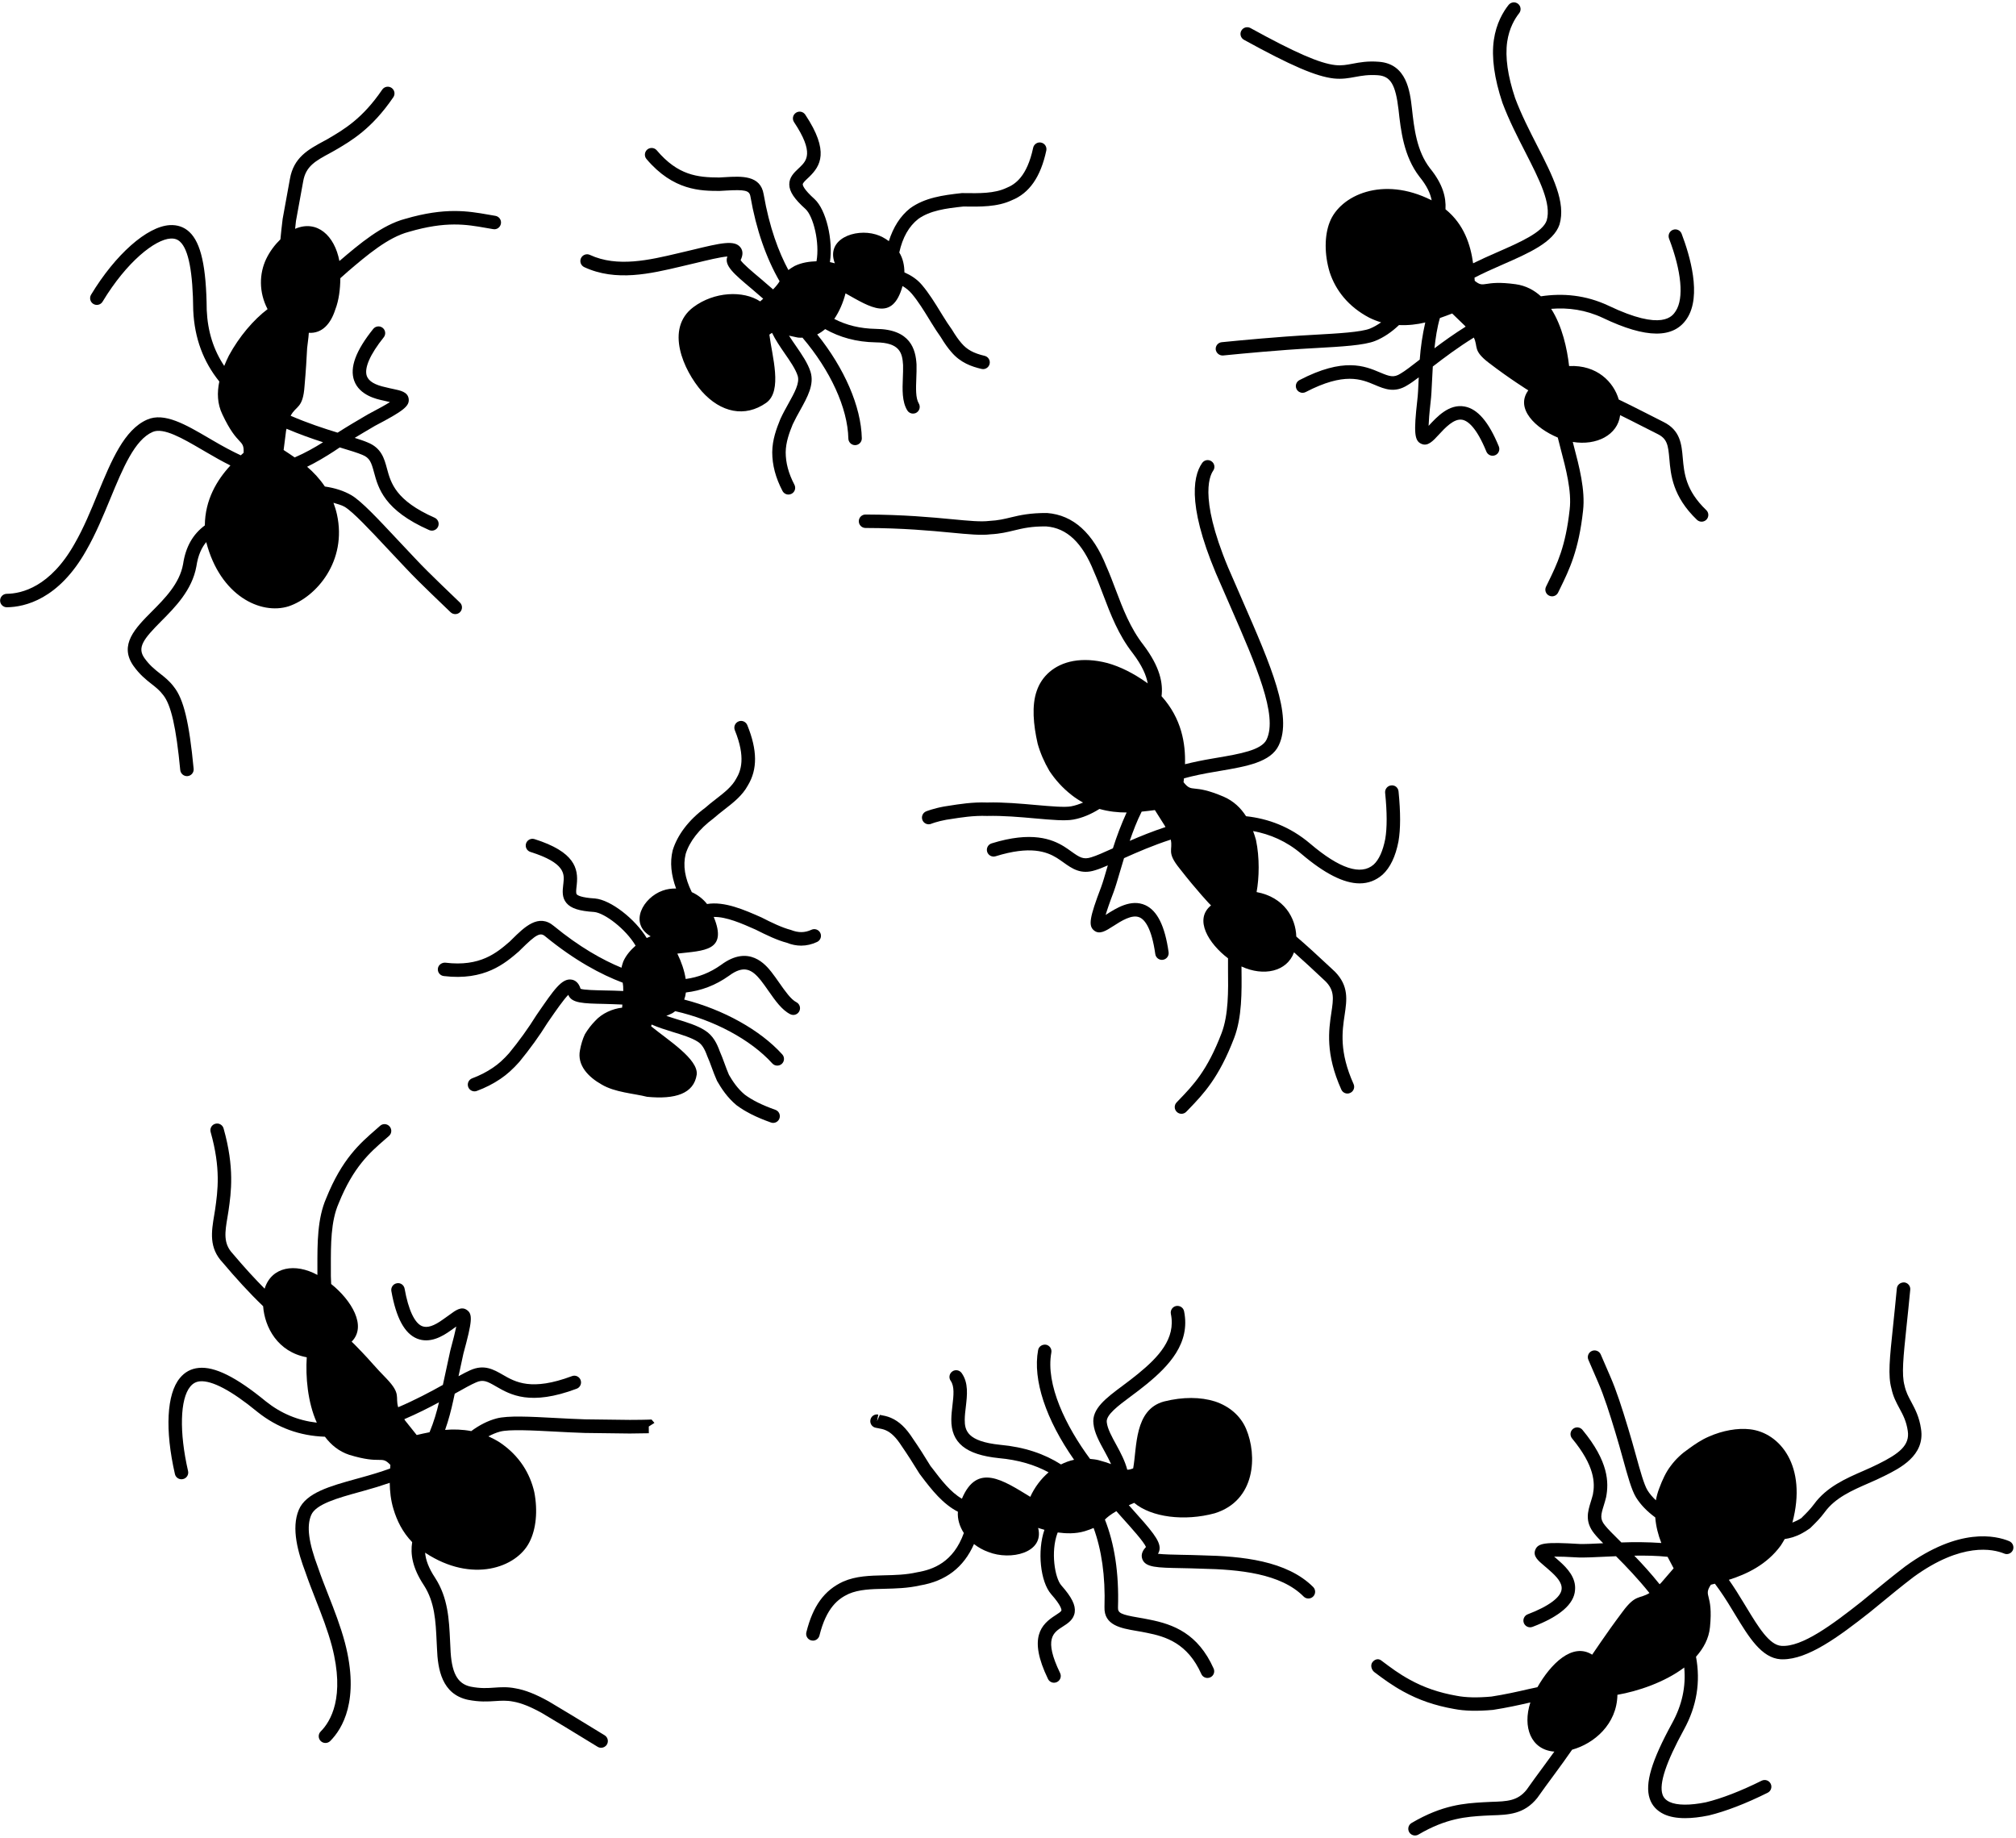 <?xml version="1.0" encoding="UTF-8"?>
<!-- Generated by Pixelmator Pro 3.2.3 -->
<svg width="621" height="566" viewBox="0 0 621 566" xmlns="http://www.w3.org/2000/svg" xmlns:xlink="http://www.w3.org/1999/xlink">
    <g id="Group">
        <path id="Path" fill="#000000" stroke="none" d="M 57.587 239.053 C 57.654 239.053 57.717 239.053 57.785 239.043 C 58.92 238.934 59.759 237.923 59.649 236.788 C 58.279 222.392 56.555 215.298 53.561 211.548 C 52.201 209.73 50.706 208.563 49.269 207.433 C 47.633 206.147 46.092 204.928 44.488 202.688 C 42.18 199.402 44.191 196.829 49.68 191.308 C 53.91 187.058 59.17 181.767 60.493 174.448 C 61.014 170.932 62.154 168.61 63.54 166.948 C 63.55 166.979 63.54 167.016 63.55 167.047 C 67.842 183.52 80.316 189.454 88.91 186.744 C 97.561 183.823 106.937 172.755 103.796 158.452 C 103.514 157.176 103.139 155.989 102.717 154.859 C 103.894 155.234 105.15 155.515 106.17 156.103 C 108.749 157.645 114.092 163.364 119.254 168.879 C 121.056 170.807 122.879 172.754 124.613 174.572 C 127.441 177.609 130.493 180.572 132.941 182.937 L 138.801 188.572 C 139.624 189.359 140.941 189.338 141.728 188.515 C 142.525 187.687 142.493 186.374 141.67 185.588 L 135.832 179.973 C 133.436 177.65 130.431 174.739 127.634 171.734 C 125.884 169.911 124.077 167.973 122.29 166.057 C 116.431 159.801 111.379 154.39 108.285 152.551 C 105.868 151.135 103.056 150.28 100.071 149.848 C 98.478 147.484 96.613 145.478 94.603 143.765 C 97.545 142.327 100.337 140.635 102.764 139.067 C 103.394 138.635 104.024 138.223 104.655 137.807 C 104.785 137.848 104.952 137.9 105.087 137.937 C 107.816 138.76 110.165 139.473 111.577 140.077 C 113.915 141.005 114.373 142.4 115.202 145.452 C 116.53 150.39 118.348 157.15 132.202 163.264 C 132.478 163.389 132.759 163.436 133.04 163.436 C 133.837 163.436 134.598 162.973 134.941 162.202 C 135.405 161.155 134.931 159.931 133.889 159.462 C 121.842 154.145 120.389 148.717 119.212 144.364 C 118.368 141.213 117.488 137.952 113.181 136.244 C 112.191 135.812 110.816 135.358 109.259 134.869 C 111.186 133.692 112.957 132.655 114.378 131.822 L 115.488 131.166 C 124.347 126.535 126.196 125.062 125.884 122.812 C 125.592 120.739 123.431 120.28 121.139 119.806 C 120.457 119.666 119.722 119.51 118.858 119.286 C 115.498 118.582 113.592 117.442 112.998 115.827 C 112.134 113.405 113.978 109.166 118.201 103.895 C 118.915 103.01 118.774 101.697 117.879 100.983 C 116.998 100.27 115.681 100.421 114.967 101.306 C 109.582 108.02 107.665 113.228 109.092 117.228 C 110.733 121.821 116.196 122.967 117.894 123.327 C 118.676 123.525 119.431 123.691 120.123 123.842 C 118.863 124.639 116.795 125.811 113.462 127.551 L 112.269 128.248 C 110.097 129.519 107.108 131.269 103.998 133.259 C 99.769 131.967 94.748 130.316 89.529 128.056 C 91.222 124.853 93.321 125.915 93.81 118.894 C 94.217 114.29 94.467 110.207 94.607 107.238 C 94.982 104.374 95.154 102.603 95.128 102.509 C 99.284 102.759 101.888 99.665 103.269 95.373 C 104.404 92.462 104.805 89.024 104.836 85.686 C 105.623 84.988 106.352 84.353 107.201 83.587 C 112.977 78.66 119.519 73.077 125.966 71.4 C 137.425 68.045 143.664 69.134 149.701 70.196 L 151.925 70.577 C 153.071 70.79 154.123 69.993 154.305 68.858 C 154.488 67.728 153.722 66.66 152.586 66.478 L 150.42 66.103 C 144.222 65.024 137.206 63.79 124.857 67.394 C 117.675 69.269 110.852 75.009 104.55 80.394 C 103.056 72.504 97.655 67.702 91.072 70.405 C 91.02 70.431 90.962 70.472 90.905 70.498 C 90.999 69.67 91.061 68.941 91.171 68.05 L 93.395 55.847 C 94.202 51.176 97.187 49.566 101.697 47.129 L 103.176 46.306 C 108.228 43.363 114.515 39.691 121.16 29.946 C 121.806 28.998 121.556 27.716 120.613 27.065 C 119.686 26.425 118.384 26.659 117.733 27.612 C 111.618 36.581 106.019 39.841 100.706 42.946 L 99.717 43.477 C 94.956 46.055 90.451 48.487 89.305 55.118 L 87.066 67.42 C 86.784 69.727 86.55 71.816 86.378 73.717 C 84.67 75.378 83.107 77.425 81.972 79.8 C 79.863 84.274 79.68 89.956 82.42 95.216 C 78.071 98.502 73.67 103.685 70.514 109.503 C 69.967 110.549 69.519 111.628 69.071 112.706 C 65.779 107.784 63.977 102.117 63.68 95.498 C 63.555 82.201 61.915 74.784 58.331 71.44 C 56.696 69.904 54.623 69.201 52.274 69.341 C 45.279 69.763 35.539 78.378 28.055 90.768 C 27.467 91.747 27.779 93.023 28.753 93.612 C 29.743 94.211 31.008 93.893 31.597 92.914 C 39.081 80.528 47.785 73.758 52.514 73.477 C 53.759 73.404 54.697 73.716 55.493 74.471 C 58.098 76.904 59.415 83.794 59.525 95.617 C 59.915 104.164 62.629 111.398 67.556 117.502 C 66.842 120.919 66.91 124.361 68.509 127.648 C 73.249 137.721 75.254 135.023 75.04 139.46 C 74.748 139.7 74.457 139.981 74.17 140.242 C 71.441 138.971 68.597 137.445 65.743 135.763 L 64.249 134.893 C 57.238 130.794 50.623 126.903 45.327 129.242 C 38.259 132.32 34.317 141.846 30.155 151.924 C 28.009 157.19 25.765 162.633 22.973 167.476 C 15.489 180.773 6.67 182.851 2.077 182.892 C 0.941 182.908 0.02 183.845 0.03 184.991 C 0.04 186.127 0.967 187.038 2.103 187.038 L 2.129 187.038 C 7.613 186.97 18.082 184.616 26.577 169.522 C 29.488 164.46 31.785 158.897 34.009 153.517 C 37.843 144.236 41.478 135.454 47.009 133.047 C 50.353 131.553 56.358 135.089 62.176 138.48 L 63.671 139.35 C 66.025 140.745 68.509 142.136 70.978 143.365 C 66.837 147.829 63.155 153.928 63.098 161.824 C 59.405 164.563 57.197 168.402 56.395 173.761 C 55.317 179.751 50.759 184.329 46.738 188.371 C 41.733 193.397 36.561 198.6 41.098 205.068 C 43.046 207.808 44.988 209.334 46.697 210.677 C 48.04 211.729 49.202 212.646 50.275 214.078 C 52.697 217.104 54.264 224.011 55.52 237.166 C 55.629 238.245 56.535 239.047 57.587 239.047 Z M 99.508 136.215 C 97.013 137.793 93.977 139.517 90.779 140.887 C 89.617 140.079 88.466 139.319 87.367 138.605 C 87.591 136.829 87.831 134.907 88.123 132.657 C 88.164 132.418 88.221 132.282 88.263 132.059 C 92.222 133.741 96.05 135.1 99.508 136.215 Z"/>
        <path id="path1" fill="#000000" stroke="none" d="M 209.813 82.067 L 214.334 80.999 C 217.803 80.155 221.964 79.15 224.063 78.999 C 222.97 81.754 226.089 84.374 231.574 88.978 C 232.641 89.874 233.897 90.978 235.089 92.004 C 234.756 92.285 234.391 92.608 234.162 92.832 C 228.897 89.39 219.99 89.827 213.61 94.582 C 204.751 101.171 210.522 114.036 216.183 120.541 C 222.048 127.103 229.475 128.655 236.001 124.083 C 241.162 120.4 237.803 109.656 236.995 103.067 C 237.318 102.811 237.579 102.65 237.818 102.525 C 238.839 104.65 240.282 106.764 241.698 108.822 C 243.36 111.218 245.073 113.692 245.714 115.749 C 246.402 117.947 244.745 120.926 242.829 124.369 C 242.021 125.822 241.178 127.337 240.396 129.025 C 239.152 132.087 237.922 135.389 237.876 139.264 C 237.876 143.249 238.912 147.155 241.037 151.212 C 241.402 151.915 242.126 152.322 242.87 152.322 C 243.193 152.322 243.527 152.249 243.834 152.082 C 244.855 151.551 245.235 150.301 244.704 149.285 C 242.896 145.832 242.021 142.556 242.021 139.29 C 242.063 136.171 243.131 133.285 244.193 130.686 C 244.896 129.186 245.693 127.749 246.459 126.379 C 248.74 122.275 250.891 118.4 249.667 114.509 C 248.839 111.848 246.938 109.108 245.105 106.452 C 244.401 105.431 243.688 104.395 243.037 103.384 C 243.782 103.556 244.62 103.749 245.657 103.947 C 246.188 104.04 246.688 103.999 247.193 104.004 C 255.782 114.092 261.12 125.665 261.324 135.072 C 261.35 136.202 262.272 137.103 263.397 137.103 L 263.438 137.103 C 264.584 137.077 265.496 136.134 265.469 134.989 C 265.261 125.197 260.084 113.395 251.729 103.005 C 252.599 102.572 253.412 102.015 254.177 101.364 C 258.698 103.911 263.761 105.338 269.751 105.447 C 277.178 105.515 277.954 108.676 278.178 112.432 C 278.209 113.723 278.162 115.062 278.11 116.38 C 277.969 119.973 277.829 123.682 279.464 126.385 C 279.855 127.031 280.532 127.39 281.24 127.39 C 281.605 127.39 281.98 127.291 282.308 127.093 C 283.287 126.505 283.6 125.229 283.011 124.249 C 282.016 122.609 282.141 119.52 282.256 116.541 C 282.308 115.13 282.365 113.697 282.324 112.249 C 282.058 107.593 280.464 101.39 269.813 101.296 C 264.86 101.203 260.714 100.15 256.985 98.234 C 258.553 95.926 259.73 93.166 260.454 90.353 C 268.11 94.635 274.912 99.249 278.016 88.098 C 279.053 88.713 280.022 89.468 280.871 90.473 C 282.813 92.77 284.579 95.65 286.282 98.421 L 286.855 99.359 C 287.86 100.978 288.855 102.546 289.792 103.833 C 290.928 105.723 292.006 107.234 293.053 108.421 C 295.865 111.749 299.324 112.916 302.345 113.629 C 302.501 113.661 302.667 113.687 302.819 113.687 C 303.756 113.687 304.61 113.041 304.834 112.093 C 305.1 110.973 304.412 109.864 303.293 109.598 C 299.902 108.801 297.85 107.681 296.188 105.718 C 295.282 104.687 294.355 103.379 293.251 101.546 C 292.261 100.192 291.324 98.707 290.381 97.192 L 289.808 96.265 C 288.027 93.353 286.173 90.348 284.032 87.812 C 282.517 86.004 280.621 84.791 278.59 83.89 C 278.579 81.781 278.168 79.65 277.011 77.765 C 278.032 73.119 279.975 69.702 282.871 67.426 C 286.47 64.869 291.267 64.176 296.756 63.609 C 301.902 63.681 307.209 63.78 311.663 61.676 C 317.079 59.504 320.559 54.499 322.298 46.37 C 322.538 45.25 321.824 44.146 320.705 43.917 C 319.611 43.677 318.491 44.39 318.251 45.51 C 316.35 54.396 312.699 56.802 310.012 57.88 C 306.314 59.625 301.689 59.541 296.83 59.474 L 296.392 59.463 L 296.262 59.474 C 290.241 60.13 284.887 60.916 280.398 64.109 C 277.289 66.547 275.163 69.989 273.794 74.271 C 272.617 73.385 271.289 72.646 269.768 72.203 C 263.346 70.286 254.309 73.656 257.158 81.104 C 257.158 81.104 256.559 80.922 255.643 80.729 C 256.679 73.958 254.497 64.641 250.929 61.333 C 247.554 58.307 247.278 57.083 247.278 56.786 C 247.268 56.369 248.033 55.64 248.778 54.942 L 249.294 54.453 C 252.664 51.161 255.617 46.687 248.049 35.313 C 247.403 34.349 246.122 34.099 245.169 34.74 C 244.216 35.38 243.955 36.656 244.596 37.62 C 250.893 47.084 248.398 49.526 246.398 51.484 L 245.924 51.932 C 244.596 53.187 243.096 54.604 243.127 56.833 C 243.153 59.005 244.663 61.281 248.137 64.39 C 250.554 66.63 252.549 74.713 251.512 80.469 C 249.403 80.542 247.023 80.834 244.778 81.922 C 243.939 82.396 243.351 82.792 242.846 83.167 C 239.867 77.636 237.012 70.099 235.231 59.828 C 234.252 53.927 228.419 54.26 223.299 54.568 L 221.549 54.667 C 214.877 54.651 208.825 54.011 202.309 46.302 C 201.569 45.432 200.262 45.333 199.387 46.052 C 198.517 46.792 198.397 48.099 199.137 48.974 C 207.423 58.771 215.913 58.797 221.648 58.807 L 223.549 58.698 C 229.549 58.349 230.841 58.646 231.158 60.516 C 232.939 70.761 236.044 79.537 240.143 86.63 C 239.752 87.292 239.148 88.099 238.137 89.136 C 236.804 87.985 235.424 86.771 234.236 85.776 C 231.679 83.636 228.82 81.229 228.132 80.12 C 228.898 78.584 228.898 77.282 228.116 76.229 C 226.314 73.808 221.976 74.854 213.356 76.943 L 208.862 78.005 C 200.101 80.078 190.168 82.427 181.716 78.511 C 180.696 78.021 179.446 78.485 178.961 79.521 C 178.482 80.558 178.93 81.787 179.972 82.276 C 189.722 86.818 200.388 84.302 209.816 82.068 Z"/>
        <path id="path2" fill="#000000" stroke="none" d="M 376.6 109.493 C 376.673 109.493 376.741 109.493 376.808 109.483 C 376.824 109.483 385.808 108.556 396.439 107.759 C 399.366 107.535 402.387 107.368 405.298 107.202 C 413.319 106.754 420.241 106.363 423.601 105.004 C 426.257 103.941 428.721 102.233 430.945 100.118 C 433.773 100.248 436.486 99.936 439.033 99.321 C 438.164 103.113 437.596 107.03 437.33 110.754 C 437.32 110.754 437.32 110.764 437.315 110.764 C 434.898 112.65 432.809 114.264 431.434 115.061 C 429.32 116.415 428.033 115.946 425.111 114.722 C 420.393 112.722 413.919 109.978 400.278 117.071 C 399.268 117.592 398.867 118.847 399.398 119.868 C 399.773 120.571 400.492 120.988 401.242 120.988 C 401.565 120.988 401.887 120.915 402.195 120.754 C 414.106 114.566 419.309 116.78 423.492 118.545 C 426.502 119.822 429.617 121.144 433.591 118.613 C 434.513 118.082 435.716 117.212 437.034 116.217 C 437.018 116.499 436.992 116.822 436.982 117.098 C 436.872 119.53 436.789 121.629 436.586 123.202 C 435.456 133.207 435.679 135.728 437.789 136.68 C 439.773 137.607 441.357 135.883 443.164 133.92 C 445.148 131.769 447.862 128.826 450.414 129.284 C 452.096 129.592 454.763 131.534 457.856 139.081 C 458.19 139.889 458.961 140.368 459.773 140.368 C 460.028 140.368 460.294 140.316 460.56 140.212 C 461.622 139.779 462.117 138.571 461.695 137.509 C 458.591 129.941 455.143 125.925 451.148 125.206 C 446.367 124.311 442.612 128.409 440.112 131.107 C 440.096 131.123 440.08 131.139 440.06 131.16 C 440.112 129.68 440.273 127.352 440.69 123.701 C 440.898 122.076 440.997 119.857 441.122 117.29 C 441.179 115.92 441.273 114.394 441.356 112.883 C 444.893 110.154 449.174 106.941 453.992 103.972 C 455.393 106.878 453.596 107.904 458.612 111.748 C 461.94 114.295 464.961 116.404 467.159 117.873 C 469.388 119.342 470.669 120.212 470.773 120.227 C 466.632 125.852 473.065 131.941 479.851 134.768 C 480.143 135.93 480.44 137.117 480.763 138.336 C 482.356 144.383 484.164 151.237 483.523 156.831 C 482.278 168.336 479.643 173.716 476.862 179.399 L 476.231 180.701 C 475.726 181.732 476.158 182.967 477.185 183.461 C 477.476 183.602 477.783 183.67 478.091 183.67 C 478.862 183.67 479.601 183.237 479.955 182.498 L 480.586 181.211 C 483.398 175.456 486.31 169.503 487.638 157.285 C 488.367 150.931 486.45 143.681 484.768 137.274 C 484.659 136.883 484.575 136.503 484.471 136.113 C 491.815 137.331 498.294 133.956 499.05 127.925 L 499.05 127.857 C 501.263 128.936 503.373 130.014 505.097 130.894 C 506.94 131.831 508.774 132.779 510.571 133.665 C 513.565 135.133 513.857 137.092 514.227 141.378 C 514.649 146.248 515.232 152.925 522.716 160.097 C 523.555 160.894 524.847 160.868 525.654 160.04 C 526.44 159.211 526.42 157.899 525.586 157.113 C 519.222 151.014 518.768 145.706 518.352 141.025 C 517.987 136.842 517.612 132.519 512.404 129.957 C 510.623 129.077 508.795 128.139 506.977 127.202 C 503.93 125.649 501.185 124.275 498.633 123.056 C 497.081 117.686 491.94 112.327 483.341 112.743 C 482.742 107.457 481.242 100.457 477.815 95.123 C 483.076 94.691 488.44 95.42 493.753 97.92 C 507.102 104.311 515.596 104.347 519.679 98.05 C 524.216 91.066 520.565 78.722 517.997 71.982 C 517.58 70.915 516.388 70.373 515.325 70.79 C 514.257 71.196 513.726 72.399 514.122 73.472 C 517.971 83.529 518.752 91.873 516.195 95.795 C 515.19 97.352 512.164 102.117 495.528 94.175 C 488.466 90.847 481.408 90.243 474.654 91.263 C 472.565 89.362 470.023 87.977 466.872 87.539 C 456.711 86.143 457.388 89.039 454.268 86.487 C 454.253 86.18 454.216 85.831 454.2 85.519 C 456.872 84.123 459.857 82.8 462.82 81.503 C 470.909 77.967 478.544 74.623 480.383 69.159 C 482.414 62.305 478.294 54.242 473.524 44.899 C 471.117 40.186 468.622 35.316 466.727 30.259 C 464.435 23.441 463.607 17.598 464.263 12.905 C 464.867 8.696 466.602 5.785 467.945 4.087 C 468.659 3.191 468.508 1.889 467.612 1.175 C 466.732 0.472 465.414 0.618 464.7 1.514 C 463.034 3.613 460.893 7.196 460.154 12.326 C 459.398 17.67 460.294 24.149 462.799 31.654 C 464.805 37.003 467.352 41.983 469.82 46.794 C 474.185 55.347 477.961 62.732 476.435 67.914 C 475.2 71.571 468.055 74.69 461.153 77.711 C 458.659 78.805 456.143 79.92 453.768 81.097 C 453.002 75.503 451.028 69.118 445.263 64.457 C 445.476 60.764 444.45 56.691 440.492 51.832 C 436.367 46.498 435.591 39.472 434.909 33.258 C 434.32 28.18 433.325 19.674 424.768 19.029 C 421.268 18.748 418.867 19.211 416.711 19.612 C 414.862 19.961 413.278 20.269 411.31 20.045 C 406.539 19.524 398.971 16.222 385.184 8.638 C 384.189 8.092 382.929 8.446 382.372 9.451 C 381.814 10.456 382.189 11.717 383.195 12.263 C 397.679 20.237 405.445 23.571 410.877 24.17 C 413.44 24.435 415.481 24.06 417.471 23.691 C 419.471 23.326 421.502 22.961 424.455 23.17 C 428.346 23.467 429.883 26.039 430.794 33.737 C 431.497 40.144 432.372 48.112 437.242 54.42 C 439.507 57.201 440.601 59.54 441.002 61.712 C 440.961 61.696 440.929 61.66 440.888 61.644 C 425.956 54.103 412.805 60.149 409.601 68.405 C 407.976 72.509 407.908 78.3 409.601 83.878 C 411.419 89.393 415.299 94.44 421.778 97.847 C 423.007 98.451 424.231 98.925 425.434 99.285 C 424.325 100.05 423.184 100.727 422.007 101.201 C 419.278 102.306 412.028 102.712 405.023 103.102 C 402.081 103.269 399.018 103.441 396.07 103.665 C 385.378 104.462 376.336 105.399 376.336 105.399 C 375.19 105.514 374.367 106.535 374.487 107.67 C 374.648 108.701 375.544 109.493 376.601 109.493 Z M 441.865 107.275 C 442.204 104.108 442.678 100.92 443.542 97.952 C 444.86 97.493 446.141 97.014 447.324 96.556 C 448.511 97.702 449.777 98.931 451.271 100.373 C 451.365 100.467 451.396 100.525 451.469 100.608 C 447.964 102.811 444.735 105.113 441.865 107.275 Z"/>
        <path id="path3" fill="#000000" stroke="none" d="M 618.92 474.68 C 614.821 472.977 603.529 470.326 586.904 482.435 C 583.185 485.274 579.498 488.295 575.894 491.253 L 573.336 493.352 C 564.399 500.404 555.05 507.373 548.738 506.925 C 545.014 506.686 541.633 501.118 538.05 495.217 L 537.045 493.566 C 535.644 491.233 534.139 488.837 532.55 486.581 C 538.034 484.847 544.232 481.936 548.534 476.035 C 548.966 475.415 549.347 474.706 549.748 474.029 C 550.571 473.889 551.388 473.738 552.242 473.467 C 553.992 472.904 555.644 472.066 557.571 470.696 L 558.076 470.196 C 559.263 469.035 560.732 467.597 562.117 465.706 C 565.32 461.311 570.513 459.045 575.539 456.852 C 577.263 456.097 578.95 455.358 580.461 454.587 C 585.158 452.253 593.039 448.347 591.742 440.092 C 591.211 436.399 589.898 433.967 588.757 431.826 C 587.862 430.175 587.091 428.738 586.658 426.717 C 585.731 423.347 586.278 418.108 587.273 408.581 C 587.612 405.336 588.013 401.597 588.424 397.232 C 588.533 396.086 587.695 395.081 586.549 394.977 C 585.377 394.961 584.398 395.717 584.294 396.852 C 583.888 401.201 583.487 404.93 583.159 408.154 C 582.065 418.508 581.523 423.701 582.638 427.701 C 583.159 430.19 584.153 432.024 585.112 433.8 C 586.2 435.815 587.226 437.721 587.659 440.711 C 588.346 445.149 585.018 447.711 578.601 450.899 C 577.143 451.643 575.539 452.341 573.898 453.065 C 568.622 455.362 562.648 457.977 558.789 463.279 C 557.601 464.878 556.325 466.143 555.195 467.242 L 554.945 467.524 C 554.018 468.17 553.06 468.555 552.117 468.961 C 556.779 451.554 548.268 441.237 539.023 440.216 C 535.299 439.778 530.638 440.58 526.331 442.497 C 524.138 443.445 522.164 444.768 520.164 446.231 C 518.096 447.643 516.221 449.362 514.68 451.45 C 513.18 453.377 512.081 455.773 511.112 458.377 C 510.622 459.638 510.289 460.882 510.075 462.101 C 509.07 461.133 508.169 460.117 507.477 458.997 C 506.409 457.252 505.206 452.872 503.919 448.226 C 503.18 445.565 502.383 442.695 501.503 439.83 C 499.57 433.424 497.904 428.284 496.07 424.07 L 493.086 417.169 C 492.628 416.123 491.404 415.643 490.357 416.091 C 489.31 416.55 488.82 417.768 489.279 418.82 L 492.263 425.722 C 494.138 430.003 495.898 435.602 497.549 441.055 C 498.419 443.883 499.2 446.711 499.93 449.336 C 501.409 454.695 502.57 458.919 503.945 461.175 C 505.398 463.529 507.461 465.586 509.877 467.362 C 510.101 470.148 510.784 472.794 511.752 475.242 C 507.612 474.951 503.409 474.925 499.44 475.076 L 499.049 474.685 C 497.023 472.68 495.273 470.945 494.362 469.784 C 492.804 467.867 493.107 466.623 493.997 463.753 C 494.237 462.956 494.502 462.133 494.737 461.138 C 495.601 456.623 495.549 450.185 487.445 440.384 C 486.721 439.514 485.414 439.373 484.523 440.108 C 483.643 440.837 483.518 442.139 484.247 443.029 C 491.247 451.498 491.351 456.743 490.674 460.269 C 490.481 461.077 490.242 461.822 490.028 462.525 C 489.091 465.545 488.122 468.681 491.122 472.379 C 491.763 473.191 492.731 474.212 493.836 475.321 C 490.851 475.478 488.237 475.587 486.612 475.545 C 476.044 474.905 473.752 475.222 472.924 477.348 C 472.142 479.29 473.788 480.665 475.684 482.269 C 476.226 482.728 476.83 483.223 477.46 483.811 C 479.335 485.462 481.226 487.41 481.038 489.42 C 480.866 491.91 477.064 494.748 470.596 497.202 C 469.528 497.608 468.997 498.8 469.392 499.873 C 469.799 500.936 470.976 501.483 472.064 501.077 C 480.471 497.884 484.872 494.056 485.163 489.769 C 485.528 485.962 482.856 483.05 480.236 480.743 C 479.721 480.269 479.215 479.837 478.736 479.431 C 480.372 479.42 482.736 479.488 486.408 479.707 C 488.325 479.738 491.08 479.639 494.247 479.472 C 495.34 479.415 496.595 479.363 497.788 479.316 C 500.918 482.446 504.564 486.259 508.09 490.649 C 504.971 492.577 503.851 490.915 499.788 496.441 C 497.075 500.056 494.767 503.321 493.127 505.717 C 491.502 508.097 490.507 509.561 490.444 509.639 C 484.273 505.738 477.575 512.649 473.584 519.655 C 472.699 519.847 471.824 520.05 470.855 520.243 C 467.48 521.03 463.465 521.92 459.423 522.54 C 455.053 522.936 451.548 522.858 448.694 522.301 C 443.209 521.332 438.621 519.754 434.251 517.337 C 430.907 515.514 428.459 513.67 425.449 511.405 C 424.553 510.733 423.449 511.05 422.751 511.962 C 422.064 512.873 422.454 514.337 423.366 515.024 C 425.965 516.972 428.652 518.998 432.251 520.972 C 437.022 523.603 442.017 525.321 447.939 526.363 C 451.142 526.983 455.007 527.087 459.913 526.644 C 464.095 525.998 468.059 525.129 471.403 524.353 C 468.95 531.967 471.585 538.811 478.569 539.478 C 478.642 539.488 478.736 539.467 478.804 539.478 C 477.668 541.035 476.533 542.624 475.372 544.181 C 473.58 546.613 471.788 549.035 470.236 551.264 C 467.45 554.723 464.22 554.822 459.345 554.973 L 456.814 555.098 C 451.246 555.436 444.33 555.863 434.82 561.478 C 433.83 562.061 433.507 563.327 434.09 564.316 C 434.471 564.973 435.168 565.337 435.872 565.337 C 436.226 565.337 436.596 565.238 436.924 565.046 C 445.575 559.941 451.95 559.556 457.069 559.238 L 459.475 559.124 C 464.621 558.967 469.48 558.827 473.538 553.764 C 475.158 551.457 476.929 549.061 478.699 546.66 C 480.606 544.072 482.491 541.467 484.267 538.905 C 490.996 537.046 498.074 531.087 498.22 521.998 C 504.387 520.931 512.715 518.196 518.804 513.592 C 519.362 519.441 518.148 525.134 515.08 530.717 C 508.716 542.358 506.653 549.301 508.153 553.931 C 508.851 556.087 510.336 557.712 512.56 558.774 C 514.304 559.587 516.482 559.988 519.07 559.988 C 521.221 559.988 523.643 559.712 526.356 559.16 C 531.575 557.899 537.846 555.483 544.502 552.165 C 545.533 551.649 545.944 550.405 545.429 549.384 C 544.908 548.353 543.679 547.957 542.648 548.457 C 536.267 551.634 530.304 553.941 525.46 555.108 C 520.559 556.103 516.59 556.071 514.324 555.014 C 513.137 554.457 512.433 553.702 512.095 552.65 C 511.017 549.347 513.189 542.816 518.715 532.707 C 522.689 525.483 523.861 517.983 522.433 510.275 C 524.741 507.676 526.381 504.702 526.73 501.191 C 527.798 490.603 524.538 491.874 527.006 488.093 C 527.397 487.994 527.835 487.884 528.251 487.785 C 530.059 490.181 531.829 492.879 533.527 495.718 L 534.532 497.369 C 538.689 504.212 542.611 510.676 548.527 511.057 C 548.735 511.067 548.959 511.067 549.173 511.067 C 556.923 511.067 566.256 504.228 575.954 496.583 L 578.553 494.458 C 582.121 491.52 585.761 488.526 589.402 485.744 C 604.303 474.911 613.933 477.093 617.361 478.494 C 618.397 478.953 619.632 478.427 620.064 477.375 C 620.47 476.333 619.975 475.125 618.918 474.682 Z M 503.42 479.144 C 506.873 479.092 510.378 479.144 513.675 479.498 C 514.305 480.732 514.936 481.935 515.54 483.039 C 514.389 484.383 513.144 485.826 511.68 487.513 C 511.508 487.696 511.389 487.789 511.222 487.951 C 508.608 484.685 505.936 481.743 503.42 479.144 Z"/>
        <path id="path4" fill="#000000" stroke="none" d="M 370.173 479.04 C 368.001 478.957 365.934 478.915 364.048 478.884 C 361.486 478.832 358.475 478.774 356.684 478.561 C 356.991 478.103 357.173 477.582 357.205 477.009 C 357.361 474.436 354.632 471.3 348.47 464.446 C 348.236 464.181 347.955 463.873 347.715 463.602 C 348.314 463.352 348.944 463.082 349.366 462.878 C 354.684 467.342 364.855 468.618 374.189 466.087 C 386.855 462.144 387.303 448.207 383.845 440.087 C 382.126 436.029 378.637 433.087 374.22 431.634 C 369.84 430.264 364.423 430.181 358.523 431.665 C 349.356 434.181 350.252 445.753 349.059 452.249 C 348.278 452.567 347.757 452.686 347.236 452.666 C 346.564 450.067 345.22 447.473 343.892 445.067 C 342.533 442.593 341.121 440.041 340.923 438.041 C 340.632 435.801 344.382 433.02 348.351 430.061 C 349.918 428.89 351.58 427.666 353.194 426.327 C 360.033 420.733 366.757 413.707 364.736 403.858 C 364.501 402.738 363.444 402.05 362.283 402.248 C 361.163 402.483 360.439 403.577 360.673 404.701 C 362.252 412.353 356.752 418.065 350.569 423.128 C 349.002 424.415 347.403 425.618 345.892 426.743 C 340.705 430.602 336.236 433.925 336.825 438.524 C 337.106 441.305 338.647 444.107 340.283 447.071 C 340.996 448.362 341.668 449.67 342.252 450.935 C 341.205 450.56 339.997 450.154 338.351 449.717 C 337.481 449.503 336.627 449.425 335.773 449.342 C 328.356 439.321 322.027 426.451 323.851 416.582 C 324.059 415.462 323.319 414.373 322.189 414.165 C 321.069 414.014 319.976 414.696 319.773 415.832 C 318.069 424.993 322.205 437.269 330.856 449.608 C 329.439 449.904 328.095 450.404 326.825 451.045 C 321.731 447.795 315.606 445.686 308.059 444.998 C 297.945 443.951 297.143 440.587 297.174 437.217 C 297.189 435.93 297.346 434.613 297.507 433.311 C 297.929 429.675 298.372 425.925 296.231 422.91 C 295.57 421.972 294.273 421.738 293.346 422.404 C 292.408 423.061 292.184 424.352 292.846 425.29 C 294.064 427.024 293.742 429.842 293.393 432.821 C 293.226 434.264 293.054 435.727 293.038 437.149 C 292.955 444.368 297.46 448.05 307.664 449.102 C 313.721 449.649 318.747 451.16 323.002 453.482 C 320.586 455.55 318.653 458.18 317.362 461.024 C 308.95 455.899 300.987 450.456 296.304 461.607 C 292.83 459.602 289.992 455.941 287.065 452.076 L 286.648 451.555 C 284.804 448.529 282.971 445.649 281.237 443.149 C 279.065 439.764 276.945 437.764 274.419 436.686 C 273.33 436.206 272.164 435.982 271.033 435.774 L 270.148 437.717 L 270.539 435.686 C 269.388 435.451 268.325 436.206 268.117 437.326 C 267.903 438.446 268.638 439.54 269.757 439.748 L 270.278 439.847 C 271.247 440.029 272.096 440.186 272.768 440.488 C 274.518 441.232 276.054 442.743 277.794 445.456 C 279.518 447.951 281.304 450.759 283.226 453.884 L 283.747 454.581 C 287.033 458.936 290.476 463.274 295.065 465.607 C 294.893 467.857 295.58 470.128 296.898 472.17 C 293.653 481.206 287.414 483.436 282.523 484.259 C 279.091 485.045 275.664 485.123 272.346 485.196 C 267.909 485.305 263.711 485.394 259.753 487.113 C 253.914 489.8 250.409 494.623 248.388 502.733 C 248.112 503.842 248.784 504.972 249.899 505.248 C 250.07 505.29 250.237 505.316 250.404 505.316 C 251.331 505.316 252.18 504.686 252.419 503.748 C 254.57 495.113 258.216 492.399 261.445 490.905 C 264.612 489.535 268.414 489.436 272.445 489.347 C 275.961 489.253 279.607 489.175 283.331 488.326 C 291.378 486.993 296.861 482.753 300.024 475.566 C 301.311 476.576 302.795 477.425 304.472 478.019 C 311.243 480.701 321.784 478.311 319.779 470.592 C 319.779 470.592 320.549 470.868 321.721 471.181 C 319.482 477.649 320.435 487.159 323.794 491.009 C 326.961 494.587 326.982 495.795 326.956 496.003 C 326.904 496.368 325.924 496.982 325.148 497.488 C 320.768 500.269 316.622 504.305 322.815 517.108 C 323.169 517.847 323.909 518.28 324.68 518.28 C 324.987 518.28 325.294 518.212 325.586 518.071 C 326.617 517.571 327.044 516.337 326.549 515.3 C 321.44 504.754 324.461 502.837 327.372 500.988 C 328.95 499.983 330.742 498.837 331.055 496.582 C 331.362 494.384 330.117 491.905 326.909 488.28 C 324.924 486.009 323.607 477.916 325.721 472.233 C 325.752 472.14 325.794 472.082 325.831 471.999 C 328.31 472.332 331.247 472.473 334.154 471.603 C 335.346 471.239 336.169 470.921 336.867 470.608 C 339.305 477.285 340.523 485.327 340.221 494.983 C 340.029 500.598 345.299 501.493 349.961 502.301 C 350.992 502.473 352.086 502.655 353.237 502.9 C 359.138 504.072 365.799 506.103 370.054 515.592 C 370.393 516.363 371.148 516.811 371.945 516.811 C 372.226 516.811 372.518 516.754 372.799 516.629 C 373.846 516.165 374.309 514.936 373.835 513.889 C 369.018 503.129 361.476 500.291 354.059 498.837 C 352.882 498.587 351.747 498.389 350.669 498.207 C 345.32 497.296 344.315 496.806 344.382 495.119 C 344.721 484.384 343.273 475.416 340.351 468.025 C 341.033 467.338 342.028 466.51 343.877 465.437 C 344.393 466.01 344.945 466.65 345.435 467.197 C 348.664 470.791 352.289 474.812 353.002 476.463 C 352.273 477.228 351.257 478.614 351.882 480.228 C 352.862 482.791 356.362 482.848 364.013 482.989 C 365.877 483.03 367.914 483.062 370.096 483.155 C 381.695 483.395 394.512 484.614 401.555 491.723 C 401.961 492.14 402.492 492.338 403.034 492.338 C 403.555 492.338 404.086 492.14 404.492 491.739 C 405.305 490.926 405.315 489.614 404.508 488.801 C 396.378 480.671 382.571 479.301 370.175 479.041 Z"/>
        <path id="path5" fill="#000000" stroke="none" d="M 200.693 437.213 L 199.516 437.255 C 198.855 437.281 196.803 437.323 194.006 437.328 L 180.241 437.156 C 177.256 437.062 174.157 436.906 171.157 436.739 C 163.267 436.318 156.449 435.958 152.996 436.87 C 150.225 437.594 147.595 438.979 145.157 440.776 C 142.397 440.255 139.689 440.177 137.11 440.411 C 138.23 437.265 139.011 434.13 139.574 431.568 L 140.074 429.26 C 140.215 429.177 140.381 429.088 140.522 429.01 C 143.012 427.614 145.157 426.411 146.553 425.818 C 148.803 424.786 150.022 425.411 152.782 427.01 C 157.23 429.583 163.329 433.099 177.637 427.724 C 178.705 427.328 179.246 426.13 178.851 425.062 C 178.455 423.984 177.241 423.427 176.179 423.849 C 163.715 428.51 158.799 425.698 154.856 423.416 C 152.033 421.797 149.137 420.125 144.882 422.015 C 143.913 422.432 142.642 423.104 141.241 423.875 L 142.741 416.932 C 145.486 406.875 145.663 404.734 143.793 403.459 C 142.101 402.282 140.392 403.542 138.418 404.995 C 137.856 405.412 137.226 405.865 136.486 406.37 C 133.648 408.427 131.606 409.089 130.023 408.453 C 127.71 407.516 125.793 403.427 124.637 396.927 C 124.439 395.797 123.382 395.011 122.231 395.25 C 121.101 395.448 120.356 396.526 120.554 397.657 C 122.033 405.943 124.622 410.73 128.476 412.293 C 132.434 413.886 136.33 411.595 138.856 409.772 C 139.46 409.366 140.028 408.949 140.549 408.569 C 140.241 410.079 139.684 412.392 138.715 415.944 L 136.424 426.548 C 132.549 428.714 127.861 431.204 122.653 433.428 C 121.684 430.178 123.674 429.438 119.059 424.61 C 115.929 421.459 113.518 418.511 111.549 416.506 C 109.632 414.48 108.403 413.272 108.32 413.23 C 113.122 408.428 108.21 400.423 102.012 395.47 C 101.981 394.632 101.96 393.845 101.918 392.996 L 101.918 390.215 C 101.903 383.314 101.887 376.179 104.309 370.663 C 108.83 359.423 113.95 354.975 118.46 351.059 L 119.829 349.866 C 120.694 349.101 120.767 347.793 120.001 346.929 C 119.236 346.064 117.918 345.991 117.074 346.757 L 115.741 347.934 C 110.882 352.158 105.361 356.95 100.486 369.054 C 97.742 375.325 97.757 382.909 97.773 390.242 L 97.773 392.679 C 90.919 388.94 83.694 390.159 81.559 396.784 C 81.549 396.825 81.549 396.883 81.533 396.924 C 78.627 394.013 75.361 390.471 71.7 386.132 C 68.716 382.971 69.283 379.554 70.08 374.83 L 70.398 372.856 C 71.195 367.273 72.283 359.632 68.872 347.559 C 68.565 346.455 67.419 345.809 66.315 346.122 C 65.211 346.429 64.57 347.575 64.888 348.679 C 68.054 359.913 67.08 366.762 66.257 372.575 L 66.002 374.143 C 65.122 379.377 64.294 384.32 68.617 388.892 C 72.518 393.522 76.846 398.293 81.054 402.313 C 81.533 408.803 85.528 416.392 94.491 418.043 C 94.111 423.918 94.731 431.813 97.585 438.179 C 91.778 437.517 86.57 435.356 81.903 431.632 C 72.741 424.106 66.091 420.814 61.195 421.319 C 58.861 421.543 56.903 422.595 55.398 424.449 C 51.34 429.345 50.767 440.397 53.882 454.007 C 54.096 454.97 54.95 455.616 55.908 455.616 C 56.059 455.616 56.215 455.6 56.372 455.559 C 57.491 455.309 58.189 454.199 57.929 453.08 C 55.184 441.09 55.45 430.886 58.601 427.08 C 59.413 426.085 60.366 425.564 61.606 425.444 C 65.273 425.147 71.247 428.241 79.294 434.861 C 85.424 439.757 92.325 442.246 100.091 442.512 C 101.982 445.027 104.399 447.033 107.565 448.08 C 117.753 451.199 117.346 448.09 120.253 451.199 C 120.227 451.548 120.211 451.939 120.18 452.293 C 117.274 453.371 114.091 454.298 111.013 455.147 L 109.654 455.522 C 101.737 457.715 94.263 459.777 92.055 464.996 C 89.602 470.751 91.862 478.346 94.086 484.251 C 95.008 486.954 96.102 489.761 97.232 492.647 C 99.055 497.293 100.94 502.095 102.243 507.001 C 106.357 522.741 101.847 530.231 98.784 533.293 C 97.972 534.106 97.972 535.418 98.784 536.231 C 99.19 536.637 99.722 536.835 100.253 536.835 C 100.784 536.835 101.316 536.637 101.722 536.231 C 105.404 532.549 110.888 523.705 106.253 505.95 C 104.883 500.814 102.961 495.892 101.092 491.143 C 99.987 488.32 98.909 485.586 97.987 482.872 C 95.05 475.08 94.394 470.07 95.862 466.627 C 97.289 463.252 104.133 461.361 110.748 459.533 L 112.102 459.158 C 114.815 458.418 117.472 457.601 120.05 456.71 C 120.091 459.309 120.367 462.059 121.211 464.825 C 122.258 468.299 123.966 471.903 126.966 474.981 C 126.378 478.679 127.024 482.903 130.581 488.278 C 133.935 493.465 134.206 499.33 134.498 505.543 L 134.607 507.715 C 134.841 514.168 136.123 521.803 144.138 523.538 C 147.721 524.241 150.268 524.079 152.534 523.928 C 154.409 523.814 156.018 523.689 158.086 524.095 C 160.55 524.517 163.378 525.647 166.94 527.621 C 170.982 530.017 176.445 533.314 184.08 538.006 C 184.419 538.215 184.794 538.314 185.169 538.314 C 185.856 538.314 186.544 537.965 186.934 537.324 C 187.533 536.355 187.231 535.074 186.252 534.47 C 178.596 529.756 173.111 526.465 169.001 524.017 C 164.97 521.777 161.715 520.507 158.824 520.017 C 156.267 519.501 154.22 519.663 152.251 519.793 C 150.163 519.944 147.996 520.085 144.975 519.486 C 140.819 518.59 139.012 515.137 138.746 507.538 L 138.637 505.356 C 138.33 498.866 138.022 492.158 134.059 486.017 C 132.017 482.939 131.132 480.449 130.949 478.21 C 131.001 478.241 131.043 478.283 131.09 478.319 C 145.407 487.704 159.106 482.866 163.079 474.986 C 165.147 471.012 165.699 465.298 164.579 459.554 C 163.277 453.903 160.085 448.403 153.96 444.272 C 152.783 443.528 151.611 442.913 150.444 442.397 C 151.621 441.783 152.824 441.252 154.059 440.929 C 156.887 440.189 164.038 440.564 170.96 440.929 C 173.986 441.095 177.116 441.251 180.168 441.35 L 193.98 441.522 C 196.886 441.496 198.991 441.465 199.86 441.439 L 199.845 439.366 L 201.59 438.246 Z M 135.22 431.911 C 134.564 434.734 133.637 437.984 132.314 441.13 C 130.944 441.396 129.616 441.687 128.355 441.984 C 127.293 440.656 126.142 439.213 124.798 437.531 C 124.683 437.364 124.642 437.265 124.543 437.109 C 128.449 435.432 132.038 433.63 135.22 431.911 Z"/>
        <path id="path6" fill="#000000" stroke="none" d="M 242.347 290.36 C 243.826 290.959 245.3 291.256 246.779 291.256 C 248.43 291.256 250.065 290.881 251.68 290.126 C 252.716 289.646 253.175 288.417 252.701 287.381 C 252.222 286.334 250.982 285.886 249.946 286.37 C 247.93 287.297 245.956 287.35 243.638 286.428 C 240.893 285.714 237.706 284.178 234.56 282.568 C 229.368 280.271 223.159 277.527 217.795 278.438 C 216.581 276.886 214.951 275.615 213.097 274.782 C 210.946 270.428 210.337 266.579 211.212 263.011 C 212.389 259.188 215.368 255.344 219.764 252.084 C 220.883 251.094 222.019 250.209 223.133 249.344 C 225.977 247.131 228.665 245.037 230.368 241.912 C 233.373 236.943 233.321 231.042 230.196 223.344 C 229.764 222.282 228.545 221.75 227.498 222.198 C 226.436 222.631 225.93 223.834 226.352 224.896 C 229.753 233.292 228.243 237.396 226.769 239.844 C 225.441 242.297 223.191 244.042 220.587 246.068 C 219.415 246.98 218.206 247.917 217.16 248.855 C 212.196 252.521 208.68 257.11 207.212 261.896 C 206.3 265.604 206.738 269.521 208.259 273.667 C 206.873 273.636 205.472 273.818 204.113 274.313 C 198.154 276.422 193.587 284.308 200.43 288.391 C 200.43 288.391 199.941 288.563 199.217 288.912 C 195.634 283.037 188.149 277.173 183.31 276.735 C 178.961 276.47 177.909 275.746 177.654 275.449 C 177.373 275.11 177.482 274.121 177.597 273.068 L 177.664 272.449 C 178.206 267.48 177.003 262.345 164.638 258.443 C 163.545 258.11 162.383 258.709 162.039 259.797 C 161.701 260.886 162.295 262.053 163.394 262.396 C 174.222 265.813 173.847 269.251 173.55 272.021 L 173.482 272.62 C 173.284 274.402 173.06 276.438 174.487 278.131 C 175.873 279.782 178.446 280.605 182.998 280.886 C 186.258 281.183 192.795 286.172 195.789 291.266 C 194.352 292.537 192.883 294.11 191.982 296.167 C 191.716 296.923 191.55 297.522 191.435 298.058 C 185.534 295.621 178.487 291.678 170.613 285.214 C 165.894 281.23 161.545 285.532 157.696 289.329 L 157.034 289.985 C 152.987 293.48 147.909 297.818 137.19 296.506 C 136.112 296.423 135.024 297.178 134.883 298.313 C 134.742 299.459 135.555 300.485 136.69 300.621 C 149.295 302.147 155.565 296.704 159.83 293.037 L 160.601 292.272 C 165.122 287.819 166.435 287.079 167.945 288.391 C 177.065 295.865 185.196 300.173 191.814 302.667 C 191.939 303.308 192.007 304.152 191.986 305.23 C 189.913 305.136 187.939 305.079 186.247 305.058 C 183.294 304.99 179.976 304.928 178.846 304.553 C 178.231 302.553 177.07 301.912 176.174 301.74 C 173.08 301.126 170.533 305.016 165.731 311.954 L 165.142 312.818 C 162.809 316.594 159.835 320.714 156.804 324.391 C 156.017 325.287 155.153 326.157 154.257 326.97 C 153.528 327.626 152.715 328.256 151.825 328.86 C 149.898 330.173 147.752 331.266 145.455 332.121 C 144.387 332.516 143.83 333.704 144.226 334.782 C 144.533 335.621 145.33 336.136 146.168 336.136 C 146.408 336.136 146.648 336.095 146.882 336.006 C 149.497 335.042 151.945 333.792 154.148 332.298 C 155.194 331.584 156.153 330.839 157.028 330.048 C 158.049 329.126 159.012 328.147 159.955 327.084 C 163.142 323.22 166.236 318.938 168.606 315.095 L 169.137 314.324 C 171.168 311.381 173.616 307.844 175.059 306.407 C 176.028 309.006 179.689 309.068 186.153 309.204 C 187.82 309.235 189.788 309.329 191.71 309.402 C 191.684 309.725 191.658 310.105 191.637 310.355 C 188.726 310.678 185.434 312.079 183.283 314.485 C 182.132 315.662 181.07 317.043 180.174 318.543 C 179.45 320.069 178.971 321.73 178.658 323.428 C 177.705 328.116 181.247 331.725 185.288 334.006 C 189.419 336.48 195.262 336.777 199.319 337.814 C 208.095 338.668 213.735 336.824 214.616 330.97 C 215.137 326.209 205.731 320.324 200.58 316.106 C 200.607 315.851 200.69 315.741 200.732 315.559 C 202.737 316.444 204.997 317.158 207.211 317.84 C 210.075 318.71 213.034 319.621 214.935 320.845 C 216.153 321.611 216.992 322.861 217.877 325.335 C 218.393 326.481 218.841 327.689 219.289 328.929 C 219.752 330.184 220.216 331.449 220.867 332.903 C 222.226 335.257 223.987 337.986 226.841 340.377 C 229.586 342.434 232.966 344.127 237.466 345.726 C 237.7 345.809 237.93 345.851 238.154 345.851 C 239.008 345.851 239.805 345.319 240.101 344.465 C 240.482 343.387 239.919 342.21 238.841 341.824 C 234.742 340.371 231.716 338.861 229.398 337.137 C 227.133 335.236 225.674 332.991 224.544 331.048 C 224.039 329.877 223.596 328.694 223.169 327.512 C 222.68 326.184 222.201 324.882 221.711 323.804 C 220.888 321.512 219.706 318.96 217.138 317.366 C 214.784 315.84 211.539 314.851 208.409 313.898 C 207.357 313.575 206.284 313.241 205.258 312.892 C 205.862 312.637 206.346 312.444 207.122 312.054 C 207.456 311.882 207.685 311.637 207.987 311.439 C 219.857 314.121 231.247 320.184 237.888 327.527 C 238.654 328.371 239.961 328.439 240.815 327.683 C 241.669 326.913 241.727 325.6 240.966 324.756 C 234.138 317.189 222.737 310.934 210.758 307.866 C 211.013 307.178 211.191 306.454 211.279 305.683 C 215.982 305.126 220.321 303.543 224.555 300.538 C 229.102 297.168 231.597 298.512 234.347 301.933 C 235.154 302.954 235.915 304.058 236.68 305.142 C 238.81 308.189 240.821 311.064 243.425 312.376 C 243.722 312.532 244.045 312.6 244.362 312.6 C 245.118 312.6 245.847 312.178 246.211 311.454 C 246.727 310.433 246.321 309.189 245.3 308.673 C 243.623 307.819 241.826 305.246 240.081 302.756 C 239.274 301.605 238.461 300.444 237.602 299.345 C 235.899 297.23 230.748 290.777 222.129 297.173 C 218.67 299.637 215.087 301.006 211.217 301.527 C 210.821 298.954 209.889 296.251 208.644 293.709 C 216.827 292.762 224.232 292.996 219.853 282.418 C 223.733 282.334 228.483 284.418 232.754 286.319 C 236.035 287.975 239.478 289.631 242.347 290.36 Z"/>
        <path id="path7" fill="#000000" stroke="none" d="M 418.827 272.08 C 421.499 272.08 423.853 271.174 425.92 269.361 C 428.233 267.21 429.879 263.804 430.775 259.174 C 431.446 255.382 431.446 250.195 430.801 243.752 C 430.676 242.622 429.754 241.768 428.53 241.903 C 427.394 242.018 426.561 243.039 426.67 244.174 C 427.29 250.237 427.29 255.049 426.702 258.42 C 425.978 262.117 424.769 264.784 423.144 266.284 C 419.222 269.716 412.624 267.545 403.566 259.831 C 397.42 254.612 390.654 252.138 383.831 251.394 C 382.211 248.873 380.039 246.748 376.961 245.394 C 367.123 241.185 367.378 244.456 364.576 240.92 C 364.628 240.555 364.67 240.112 364.706 239.727 C 367.618 238.94 370.769 238.284 374.05 237.742 L 375.883 237.425 C 383.904 236.055 391.482 234.768 393.91 229.544 C 398.238 220.461 391.446 204.919 382.852 185.242 L 380.207 179.159 C 369.097 154.643 372.425 146.794 373.701 144.971 C 374.363 144.033 374.139 142.741 373.196 142.085 C 372.259 141.429 370.972 141.648 370.311 142.59 C 367.191 147.023 365.722 157.257 376.41 180.836 L 379.05 186.898 C 386.899 204.867 393.686 220.382 390.16 227.773 C 388.634 231.049 381.805 232.21 375.19 233.341 L 373.347 233.658 C 370.586 234.122 367.774 234.695 365.024 235.377 C 365.206 229.096 364.029 221.341 357.8 214.429 C 358.279 210.455 357.383 205.486 352.227 198.658 C 348.159 193.455 345.873 187.44 343.675 181.632 C 342.747 179.179 341.826 176.751 340.82 174.491 C 336.706 164.168 330.602 158.622 322.528 158.007 C 317.383 157.976 314.205 158.663 311.403 159.351 C 309.388 159.84 307.487 160.304 304.789 160.439 C 302.169 160.773 298.44 160.413 293.289 159.924 C 286.976 159.325 278.319 158.507 266.617 158.471 C 265.471 158.471 264.544 159.398 264.544 160.544 C 264.544 161.689 265.466 162.617 266.617 162.617 C 278.132 162.643 286.669 163.455 292.898 164.044 C 298.325 164.564 302.242 164.939 305.143 164.564 C 308.08 164.413 310.263 163.882 312.377 163.372 C 315.179 162.689 317.83 162.08 322.315 162.143 C 328.643 162.632 333.424 167.163 336.981 176.091 C 337.987 178.356 338.883 180.721 339.784 183.101 C 342.096 189.2 344.487 195.512 348.924 201.184 C 351.805 204.986 353.096 207.981 353.544 210.507 C 353.476 210.454 353.435 210.397 353.372 210.35 C 349.06 207.288 345.002 205.309 341.185 204.236 C 337.169 203.184 333.612 203.059 330.617 203.595 C 324.612 204.689 320.836 208.408 319.351 212.798 C 317.773 217.293 318.299 223.178 319.633 229.044 C 320.44 231.929 321.664 234.736 323.268 237.471 C 325.034 240.127 327.242 242.658 330.211 244.96 C 331.331 245.83 332.466 246.554 333.622 247.184 C 332.403 247.705 331.148 248.137 329.883 248.361 C 327.924 248.71 323.726 248.346 319.278 247.955 C 314.476 247.533 309.018 247.028 304.065 247.174 C 299.643 247.002 295.414 247.679 292.326 248.169 L 290.815 248.403 C 287.456 249.018 285.362 249.872 285.274 249.903 C 284.221 250.34 283.716 251.554 284.154 252.606 C 284.487 253.403 285.258 253.882 286.07 253.882 C 286.336 253.882 286.591 253.83 286.857 253.726 C 286.872 253.715 288.664 252.997 291.492 252.481 L 292.972 252.257 C 295.893 251.799 299.888 251.148 304.039 251.309 C 308.951 251.184 314.237 251.658 318.914 252.075 C 324.06 252.533 328.122 252.887 330.628 252.429 C 333.414 251.929 336.128 250.752 338.669 249.153 C 341.508 249.95 344.336 250.262 347.039 250.247 C 345.388 253.856 343.961 257.637 342.81 261.288 C 340.054 262.533 337.664 263.601 336.174 264.033 C 333.742 264.83 332.591 264.106 329.987 262.241 C 329.299 261.741 328.56 261.22 327.732 260.7 C 324.08 258.46 317.799 255.929 305.45 259.762 C 304.356 260.101 303.747 261.262 304.08 262.361 C 304.429 263.455 305.575 264.064 306.679 263.731 C 317.299 260.429 322.351 262.272 325.539 264.231 C 326.279 264.694 326.94 265.179 327.581 265.627 C 330.222 267.512 332.951 269.47 337.388 268.017 C 338.42 267.726 339.753 267.179 341.248 266.533 C 341.175 266.788 341.076 267.095 341.008 267.356 C 340.31 269.736 339.722 271.788 339.19 273.215 C 335.607 282.622 335.201 285.127 336.992 286.579 C 338.696 287.965 340.633 286.704 342.899 285.251 C 345.362 283.668 348.732 281.486 351.086 282.579 C 352.644 283.293 354.737 285.829 355.873 293.86 C 356.024 294.892 356.904 295.642 357.92 295.642 C 358.019 295.642 358.112 295.631 358.211 295.616 C 359.347 295.459 360.128 294.402 359.972 293.277 C 358.841 285.23 356.498 280.491 352.821 278.798 C 348.388 276.772 343.737 279.767 340.659 281.751 C 340.628 281.767 340.602 281.783 340.576 281.804 C 340.992 280.376 341.737 278.147 343.065 274.663 C 343.623 273.147 344.253 271.012 344.982 268.517 C 345.357 267.246 345.805 265.762 346.242 264.309 C 350.3 262.486 355.227 260.345 360.638 258.6 C 361.352 261.913 359.237 262.423 363.399 267.543 C 365.998 270.876 368.368 273.699 370.133 275.705 C 371.899 277.72 372.935 278.809 373.039 278.866 C 367.691 283.205 372.342 290.673 378.274 295.158 C 378.274 296.33 378.258 297.465 378.274 298.7 C 378.357 305.179 378.441 312.538 376.305 318.173 C 371.873 329.756 367.602 334.184 363.071 338.881 L 362.44 339.537 C 361.644 340.365 361.67 341.678 362.498 342.464 C 362.894 342.855 363.409 343.048 363.935 343.048 C 364.477 343.048 365.024 342.839 365.43 342.407 L 366.06 341.761 C 370.68 336.975 375.451 332.022 380.18 319.652 C 382.597 313.282 382.503 305.516 382.43 298.663 C 382.42 298.329 382.43 298.006 382.42 297.673 C 389.258 300.834 396.409 299.256 398.581 293.376 C 398.592 293.36 398.592 293.334 398.597 293.308 C 401.789 296.147 404.909 299.058 407.159 301.173 L 408.31 302.251 C 411.123 305.105 410.758 307.537 410.102 311.949 C 409.305 317.267 408.211 324.543 413.17 335.579 C 413.633 336.626 414.862 337.116 415.909 336.616 C 416.956 336.152 417.42 334.923 416.946 333.876 C 412.493 323.954 413.435 317.642 414.201 312.57 C 414.883 307.992 415.529 303.674 411.206 299.278 L 409.993 298.143 C 406.008 294.408 402.493 291.184 399.305 288.46 C 399.133 282.762 395.597 276.341 387.076 274.758 C 387.873 270.409 388.045 264.169 386.883 258.695 C 386.649 257.757 386.31 256.872 385.998 255.966 C 391.206 256.929 396.279 259.075 400.883 263.002 C 408.008 269.059 413.951 272.08 418.826 272.08 Z M 347.993 258.991 C 349.061 255.913 350.243 252.809 351.676 249.981 C 353.092 249.84 354.473 249.674 355.743 249.502 C 356.655 250.955 357.65 252.523 358.811 254.356 C 358.905 254.507 358.926 254.596 359.004 254.736 C 355.019 256.044 351.311 257.549 347.993 258.991 Z"/>
        <g id="g1">
            <g id="g2">
                <path id="path8" fill="#000000" stroke="none" d="M -22.875 771.109 C -24.307 771.859 -25.802 772.422 -27.354 772.797 C -28.911 773.172 -30.531 773.359 -32.208 773.359 C -37.25 773.359 -41.244 771.958 -44.187 769.151 C -47.135 766.333 -48.604 762.516 -48.604 757.693 C -48.604 752.859 -47.135 749.036 -44.187 746.214 C -41.245 743.396 -37.25 741.984 -32.208 741.984 C -30.531 741.984 -28.911 742.182 -27.354 742.568 C -25.802 742.943 -24.307 743.5 -22.875 744.234 L -22.875 750.505 C -24.323 749.521 -25.744 748.797 -27.145 748.338 C -28.552 747.88 -30.031 747.651 -31.583 747.651 C -34.364 747.651 -36.552 748.542 -38.145 750.318 C -39.744 752.099 -40.541 754.557 -40.541 757.693 C -40.541 760.807 -39.744 763.255 -38.145 765.047 C -36.552 766.828 -34.364 767.713 -31.583 767.713 C -30.031 767.713 -28.552 767.484 -27.145 767.026 C -25.744 766.568 -24.323 765.849 -22.875 764.859 Z"/>
            </g>
        </g>
        <g id="g3">
            <g id="g4">
                <path id="path9" fill="#000000" stroke="none" d="M 0.109 756.276 C -0.531 755.974 -1.161 755.75 -1.786 755.609 C -2.411 755.474 -3.047 755.401 -3.682 755.401 C -5.547 755.401 -6.984 756 -7.995 757.193 C -8.995 758.391 -9.495 760.099 -9.495 762.318 L -9.495 772.776 L -16.745 772.776 L -16.745 750.088 L -9.495 750.088 L -9.495 753.817 C -8.568 752.333 -7.495 751.25 -6.287 750.567 C -5.078 749.89 -3.63 749.547 -1.932 749.547 C -1.698 749.547 -1.443 749.562 -1.162 749.588 C -0.87 749.604 -0.453 749.646 0.088 749.713 Z"/>
            </g>
        </g>
        <g id="g5">
            <g id="g6">
                <path id="path10" fill="#000000" stroke="none" d="M 26.36 761.38 L 26.36 763.443 L 9.401 763.443 C 9.578 765.141 10.198 766.417 11.255 767.276 C 12.307 768.125 13.781 768.547 15.672 768.547 C 17.198 768.547 18.76 768.328 20.359 767.88 C 21.953 767.422 23.599 766.734 25.297 765.818 L 25.297 771.401 C 23.573 772.057 21.849 772.542 20.13 772.859 C 18.422 773.193 16.713 773.359 15.005 773.359 C 10.891 773.359 7.698 772.318 5.422 770.234 C 3.156 768.151 2.026 765.229 2.026 761.464 C 2.026 757.755 3.135 754.849 5.359 752.734 C 7.594 750.609 10.672 749.547 14.588 749.547 C 18.156 749.547 21.01 750.625 23.151 752.776 C 25.286 754.917 26.359 757.786 26.359 761.38 Z M 18.901 758.964 C 18.901 757.589 18.495 756.479 17.693 755.63 C 16.901 754.786 15.849 754.359 14.547 754.359 C 13.141 754.359 12.006 754.755 11.13 755.547 C 10.255 756.339 9.703 757.479 9.485 758.964 Z"/>
            </g>
        </g>
        <g id="g7">
            <g id="g8">
                <path id="path11" fill="#000000" stroke="none" d="M 42.01 762.568 C 40.494 762.568 39.354 762.828 38.593 763.339 C 37.843 763.854 37.468 764.609 37.468 765.609 C 37.468 766.526 37.77 767.25 38.385 767.776 C 38.994 768.292 39.849 768.547 40.947 768.547 C 42.307 768.547 43.453 768.062 44.385 767.089 C 45.312 766.104 45.781 764.875 45.781 763.401 L 45.781 762.568 Z M 53.093 759.839 L 53.093 772.776 L 45.781 772.776 L 45.781 769.422 C 44.807 770.797 43.708 771.797 42.489 772.422 C 41.281 773.047 39.807 773.359 38.072 773.359 C 35.723 773.359 33.812 772.682 32.343 771.318 C 30.885 769.943 30.156 768.161 30.156 765.964 C 30.156 763.313 31.062 761.37 32.885 760.13 C 34.718 758.88 37.593 758.255 41.51 758.255 L 45.781 758.255 L 45.781 757.693 C 45.781 756.542 45.328 755.703 44.427 755.172 C 43.52 754.63 42.114 754.36 40.197 754.36 C 38.64 754.36 37.187 754.521 35.843 754.839 C 34.51 755.146 33.27 755.61 32.135 756.235 L 32.135 750.693 C 33.687 750.318 35.244 750.037 36.802 749.839 C 38.369 749.646 39.937 749.547 41.51 749.547 C 45.604 749.547 48.557 750.354 50.364 751.964 C 52.182 753.578 53.093 756.203 53.093 759.839 Z"/>
            </g>
        </g>
        <g id="g9">
            <g id="g10">
                <path id="path12" fill="#000000" stroke="none" d="M 67.755 743.651 L 67.755 750.088 L 75.234 750.088 L 75.234 755.276 L 67.755 755.276 L 67.755 764.901 C 67.755 765.958 67.964 766.672 68.38 767.047 C 68.807 767.411 69.641 767.588 70.88 767.588 L 74.609 767.588 L 74.609 772.776 L 68.38 772.776 C 65.516 772.776 63.49 772.182 62.297 770.984 C 61.099 769.791 60.505 767.765 60.505 764.901 L 60.505 755.276 L 56.901 755.276 L 56.901 750.088 L 60.505 750.088 L 60.505 743.651 Z"/>
            </g>
        </g>
        <g id="g11">
            <g id="g12">
                <path id="path13" fill="#000000" stroke="none" d="M 102.313 761.38 L 102.313 763.443 L 85.354 763.443 C 85.531 765.141 86.151 766.417 87.208 767.276 C 88.26 768.125 89.734 768.547 91.625 768.547 C 93.151 768.547 94.714 768.328 96.312 767.88 C 97.906 767.422 99.552 766.734 101.25 765.818 L 101.25 771.401 C 99.526 772.057 97.802 772.542 96.083 772.859 C 94.375 773.193 92.667 773.359 90.958 773.359 C 86.844 773.359 83.651 772.318 81.375 770.234 C 79.109 768.151 77.979 765.229 77.979 761.464 C 77.979 757.755 79.088 754.849 81.312 752.734 C 83.547 750.609 86.625 749.547 90.542 749.547 C 94.109 749.547 96.963 750.625 99.104 752.776 C 101.24 754.917 102.312 757.786 102.312 761.38 Z M 94.854 758.964 C 94.854 757.589 94.448 756.479 93.646 755.63 C 92.854 754.786 91.802 754.359 90.5 754.359 C 89.094 754.359 87.959 754.755 87.084 755.547 C 86.208 756.339 85.656 757.479 85.438 758.964 Z"/>
            </g>
        </g>
        <g id="g13">
            <g id="g14">
                <path id="path14" fill="#000000" stroke="none" d="M 123.24 753.421 L 123.24 741.255 L 130.532 741.255 L 130.532 772.776 L 123.24 772.776 L 123.24 769.505 C 122.24 770.839 121.136 771.818 119.928 772.443 C 118.73 773.052 117.344 773.359 115.761 773.359 C 112.969 773.359 110.667 772.25 108.865 770.026 C 107.073 767.807 106.178 764.953 106.178 761.464 C 106.178 757.964 107.074 755.104 108.865 752.88 C 110.667 750.661 112.969 749.547 115.761 749.547 C 117.329 749.547 118.719 749.859 119.928 750.484 C 121.136 751.109 122.24 752.089 123.24 753.422 Z M 118.469 768.088 C 120.011 768.088 121.188 767.526 122.011 766.401 C 122.829 765.265 123.24 763.619 123.24 761.463 C 123.24 759.296 122.829 757.651 122.011 756.526 C 121.188 755.39 120.011 754.817 118.469 754.817 C 116.928 754.817 115.745 755.39 114.928 756.526 C 114.105 757.651 113.699 759.296 113.699 761.463 C 113.699 763.619 114.105 765.265 114.928 766.401 C 115.746 767.526 116.928 768.088 118.469 768.088 Z"/>
            </g>
        </g>
        <g id="g15">
            <g id="g16">
                <path id="path15" fill="#000000" stroke="none" d="M 164.021 768.089 C 165.563 768.089 166.74 767.526 167.563 766.401 C 168.38 765.266 168.792 763.62 168.792 761.464 C 168.792 759.297 168.38 757.651 167.563 756.526 C 166.74 755.391 165.563 754.818 164.021 754.818 C 162.464 754.818 161.271 755.391 160.438 756.526 C 159.604 757.667 159.188 759.313 159.188 761.464 C 159.188 763.604 159.604 765.245 160.438 766.38 C 161.271 767.521 162.464 768.089 164.021 768.089 Z M 159.188 753.422 C 160.188 752.089 161.292 751.109 162.5 750.484 C 163.719 749.859 165.125 749.547 166.708 749.547 C 169.5 749.547 171.792 750.661 173.583 752.88 C 175.386 755.104 176.292 757.964 176.292 761.464 C 176.292 764.953 175.385 767.807 173.583 770.026 C 171.792 772.25 169.5 773.359 166.708 773.359 C 165.125 773.359 163.719 773.047 162.5 772.422 C 161.292 771.797 160.188 770.828 159.188 769.505 L 159.188 772.776 L 151.938 772.776 L 151.938 741.255 L 159.188 741.255 Z"/>
            </g>
        </g>
        <g id="g17">
            <g id="g18">
                <path id="path16" fill="#000000" stroke="none" d="M 178.651 750.088 L 185.901 750.088 L 192.005 765.484 L 197.193 750.088 L 204.443 750.088 L 194.901 774.921 C 193.943 777.447 192.823 779.213 191.547 780.213 C 190.266 781.224 188.589 781.734 186.505 781.734 L 182.297 781.734 L 182.297 776.963 L 184.568 776.963 C 185.802 776.963 186.698 776.765 187.255 776.38 C 187.807 775.989 188.245 775.286 188.568 774.276 L 188.755 773.651 Z"/>
            </g>
        </g>
        <g id="g19">
            <g id="g20">
                <path id="path17" fill="#000000" stroke="none" d="M 220.859 742.547 L 228.339 742.547 L 233.568 764.505 L 238.755 742.547 L 246.255 742.547 L 251.443 764.505 L 256.672 742.547 L 264.089 742.547 L 256.964 772.776 L 247.964 772.776 L 242.484 749.797 L 237.047 772.776 L 228.047 772.776 Z"/>
            </g>
        </g>
        <g id="g21">
            <g id="g22">
                <path id="path18" fill="#000000" stroke="none" d="M 268.865 750.088 L 276.115 750.088 L 276.115 772.776 L 268.865 772.776 Z M 268.865 741.255 L 276.115 741.255 L 276.115 747.171 L 268.865 747.171 Z"/>
            </g>
        </g>
        <g id="g23">
            <g id="g24">
                <path id="path19" fill="#000000" stroke="none" d="M 305.896 758.964 L 305.896 772.776 L 298.604 772.776 L 298.604 762.214 C 298.604 760.255 298.552 758.911 298.459 758.172 C 298.375 757.422 298.229 756.87 298.021 756.505 C 297.729 756.036 297.339 755.667 296.854 755.401 C 296.365 755.141 295.818 755.005 295.209 755.005 C 293.693 755.005 292.5 755.599 291.625 756.776 C 290.761 757.943 290.334 759.557 290.334 761.609 L 290.334 772.776 L 283.084 772.776 L 283.084 750.088 L 290.334 750.088 L 290.334 753.421 C 291.427 752.088 292.589 751.109 293.813 750.484 C 295.047 749.859 296.406 749.546 297.896 749.546 C 300.505 749.546 302.49 750.354 303.854 751.963 C 305.214 753.562 305.896 755.895 305.896 758.963 Z"/>
            </g>
        </g>
        <g id="g25">
            <g id="g26">
                <path id="path20" fill="#000000" stroke="none" d="M -32.251 782.739 L -32.251 787.51 L -36.271 787.51 C -37.303 787.51 -38.016 787.697 -38.417 788.072 C -38.824 788.437 -39.021 789.072 -39.021 789.989 L -39.021 791.572 L -32.834 791.572 L -32.834 796.76 L -39.021 796.76 L -39.021 814.26 L -46.271 814.26 L -46.271 796.76 L -49.876 796.76 L -49.876 791.572 L -46.271 791.572 L -46.271 789.989 C -46.271 787.52 -45.584 785.692 -44.209 784.51 C -42.834 783.333 -40.704 782.739 -37.813 782.739 Z"/>
            </g>
        </g>
        <g id="g27">
            <g id="g28">
                <path id="path21" fill="#000000" stroke="none" d="M -12.286 797.76 C -12.927 797.458 -13.557 797.234 -14.182 797.094 C -14.807 796.958 -15.443 796.885 -16.078 796.885 C -17.943 796.885 -19.38 797.484 -20.391 798.677 C -21.391 799.875 -21.891 801.583 -21.891 803.802 L -21.891 814.261 L -29.141 814.261 L -29.141 791.573 L -21.891 791.573 L -21.891 795.302 C -20.964 793.817 -19.891 792.734 -18.682 792.052 C -17.474 791.375 -16.026 791.031 -14.328 791.031 C -14.094 791.031 -13.839 791.047 -13.557 791.073 C -13.266 791.088 -12.849 791.13 -12.307 791.198 Z"/>
            </g>
        </g>
        <g id="g29">
            <g id="g30">
                <path id="path22" fill="#000000" stroke="none" d="M 2.109 796.219 C 0.51 796.219 -0.714 796.797 -1.557 797.948 C -2.406 799.105 -2.828 800.771 -2.828 802.948 C -2.828 805.115 -2.406 806.776 -1.557 807.927 C -0.714 809.084 0.51 809.657 2.109 809.657 C 3.693 809.657 4.901 809.084 5.734 807.927 C 6.578 806.776 7.005 805.115 7.005 802.948 C 7.005 800.771 6.578 799.105 5.734 797.948 C 4.901 796.797 3.693 796.219 2.109 796.219 Z M 2.109 791.032 C 6.01 791.032 9.057 792.089 11.255 794.198 C 13.448 796.297 14.547 799.214 14.547 802.948 C 14.547 806.672 13.448 809.589 11.255 811.698 C 9.057 813.797 6.01 814.844 2.109 814.844 C -1.807 814.844 -4.87 813.797 -7.078 811.698 C -9.276 809.589 -10.37 806.672 -10.37 802.948 C -10.37 799.214 -9.276 796.297 -7.078 794.198 C -4.87 792.089 -1.807 791.032 2.109 791.032 Z"/>
            </g>
        </g>
        <g id="g31">
            <g id="g32">
                <path id="path23" fill="#000000" stroke="none" d="M 40.833 795.343 C 41.75 793.942 42.839 792.874 44.104 792.135 C 45.365 791.4 46.755 791.031 48.271 791.031 C 50.88 791.031 52.865 791.838 54.229 793.447 C 55.589 795.046 56.271 797.38 56.271 800.447 L 56.271 814.259 L 48.979 814.259 L 48.979 802.426 C 48.989 802.259 49 802.082 49 801.884 C 49.01 801.692 49.021 801.421 49.021 801.072 C 49.021 799.462 48.781 798.296 48.312 797.572 C 47.838 796.853 47.073 796.488 46.021 796.488 C 44.646 796.488 43.583 797.061 42.833 798.197 C 42.083 799.337 41.693 800.978 41.667 803.113 L 41.667 814.259 L 34.375 814.259 L 34.375 802.426 C 34.375 799.916 34.156 798.296 33.729 797.572 C 33.297 796.853 32.526 796.488 31.416 796.488 C 30.026 796.488 28.948 797.067 28.187 798.218 C 27.437 799.358 27.062 800.983 27.062 803.093 L 27.062 814.259 L 19.77 814.259 L 19.77 791.571 L 27.062 791.571 L 27.062 794.905 C 27.948 793.613 28.968 792.649 30.125 792.009 C 31.291 791.358 32.567 791.03 33.958 791.03 C 35.526 791.03 36.906 791.415 38.104 792.175 C 39.312 792.925 40.218 793.983 40.833 795.342 Z"/>
            </g>
        </g>
        <g id="g33">
            <g id="g34">
                <path id="path24" fill="#000000" stroke="none" d="M 85.396 785.135 L 85.396 791.573 L 92.875 791.573 L 92.875 796.76 L 85.396 796.76 L 85.396 806.385 C 85.396 807.442 85.604 808.156 86.021 808.531 C 86.448 808.896 87.281 809.073 88.521 809.073 L 92.25 809.073 L 92.25 814.26 L 86.021 814.26 C 83.156 814.26 81.13 813.666 79.938 812.468 C 78.74 811.276 78.146 809.25 78.146 806.385 L 78.146 796.76 L 74.542 796.76 L 74.542 791.573 L 78.146 791.573 L 78.146 785.135 Z"/>
            </g>
        </g>
        <g id="g35">
            <g id="g36">
                <path id="path25" fill="#000000" stroke="none" d="M 120.12 800.448 L 120.12 814.26 L 112.828 814.26 L 112.828 803.719 C 112.828 801.75 112.776 800.396 112.683 799.656 C 112.599 798.906 112.453 798.354 112.245 797.99 C 111.953 797.521 111.563 797.151 111.078 796.885 C 110.589 796.625 110.042 796.49 109.433 796.49 C 107.917 796.49 106.724 797.083 105.849 798.26 C 104.985 799.427 104.558 801.042 104.558 803.094 L 104.558 814.26 L 97.308 814.26 L 97.308 782.739 L 104.558 782.739 L 104.558 794.906 C 105.651 793.572 106.813 792.593 108.037 791.968 C 109.271 791.343 110.63 791.031 112.12 791.031 C 114.729 791.031 116.714 791.838 118.078 793.447 C 119.438 795.046 120.12 797.38 120.12 800.447 Z"/>
            </g>
        </g>
        <g id="g37">
            <g id="g38">
                <path id="path26" fill="#000000" stroke="none" d="M 149.485 802.865 L 149.485 804.927 L 132.526 804.927 C 132.703 806.625 133.323 807.901 134.38 808.76 C 135.432 809.609 136.906 810.031 138.797 810.031 C 140.323 810.031 141.885 809.812 143.484 809.365 C 145.078 808.906 146.724 808.219 148.422 807.302 L 148.422 812.885 C 146.698 813.542 144.974 814.026 143.255 814.344 C 141.547 814.677 139.838 814.844 138.13 814.844 C 134.016 814.844 130.823 813.802 128.547 811.719 C 126.281 809.635 125.151 806.714 125.151 802.948 C 125.151 799.24 126.26 796.333 128.484 794.219 C 130.719 792.094 133.797 791.031 137.713 791.031 C 141.281 791.031 144.135 792.109 146.276 794.26 C 148.411 796.401 149.484 799.271 149.484 802.865 Z M 142.026 800.448 C 142.026 799.073 141.62 797.964 140.818 797.115 C 140.026 796.271 138.974 795.844 137.672 795.844 C 136.266 795.844 135.13 796.24 134.255 797.031 C 133.38 797.823 132.828 798.964 132.61 800.448 Z"/>
            </g>
        </g>
        <g id="g39">
            <g id="g40">
                <path id="path27" fill="#000000" stroke="none" d="M 169.75 784.031 L 178.458 784.031 L 189.458 804.76 L 189.458 784.031 L 196.854 784.031 L 196.854 814.26 L 188.125 814.26 L 177.146 793.511 L 177.146 814.26 L 169.75 814.26 Z"/>
            </g>
        </g>
        <g id="g41">
            <g id="g42">
                <path id="path28" fill="#000000" stroke="none" d="M 214.922 796.219 C 213.323 796.219 212.099 796.797 211.255 797.948 C 210.406 799.105 209.984 800.771 209.984 802.948 C 209.984 805.115 210.406 806.776 211.255 807.927 C 212.099 809.084 213.323 809.657 214.922 809.657 C 216.505 809.657 217.713 809.084 218.547 807.927 C 219.391 806.776 219.818 805.115 219.818 802.948 C 219.818 800.771 219.391 799.105 218.547 797.948 C 217.713 796.797 216.505 796.219 214.922 796.219 Z M 214.922 791.032 C 218.823 791.032 221.87 792.089 224.068 794.198 C 226.26 796.297 227.359 799.214 227.359 802.948 C 227.359 806.672 226.26 809.589 224.068 811.698 C 221.87 813.797 218.823 814.844 214.922 814.844 C 211.005 814.844 207.943 813.797 205.734 811.698 C 203.536 809.589 202.443 806.672 202.443 802.948 C 202.443 799.214 203.536 796.297 205.734 794.198 C 207.943 792.089 211.005 791.032 214.922 791.032 Z"/>
            </g>
        </g>
        <g id="g43">
            <g id="g44">
                <path id="path29" fill="#000000" stroke="none" d="M 232.401 805.427 L 232.401 791.572 L 239.693 791.572 L 239.693 793.843 C 239.693 795.083 239.682 796.63 239.672 798.489 C 239.656 800.338 239.651 801.572 239.651 802.197 C 239.651 804.02 239.693 805.333 239.776 806.135 C 239.87 806.942 240.037 807.526 240.276 807.885 C 240.568 808.359 240.948 808.729 241.422 808.989 C 241.906 809.239 242.464 809.364 243.089 809.364 C 244.599 809.364 245.786 808.791 246.651 807.635 C 247.511 806.468 247.943 804.854 247.943 802.781 L 247.943 791.572 L 255.193 791.572 L 255.193 814.26 L 247.943 814.26 L 247.943 810.99 C 246.844 812.312 245.682 813.281 244.464 813.906 C 243.24 814.531 241.891 814.844 240.422 814.844 C 237.807 814.844 235.818 814.047 234.443 812.448 C 233.078 810.839 232.401 808.5 232.401 805.427 Z"/>
            </g>
        </g>
        <g id="g45">
            <g id="g46">
                <path id="path30" fill="#000000" stroke="none" d="M 284.974 800.448 L 284.974 814.26 L 277.683 814.26 L 277.683 803.698 C 277.683 801.74 277.63 800.396 277.537 799.656 C 277.453 798.906 277.308 798.354 277.099 797.99 C 276.808 797.521 276.417 797.151 275.933 796.885 C 275.443 796.625 274.896 796.49 274.287 796.49 C 272.771 796.49 271.578 797.083 270.703 798.26 C 269.839 799.427 269.412 801.042 269.412 803.094 L 269.412 814.26 L 262.162 814.26 L 262.162 791.572 L 269.412 791.572 L 269.412 794.906 C 270.505 793.572 271.667 792.593 272.891 791.968 C 274.125 791.343 275.485 791.031 276.974 791.031 C 279.584 791.031 281.568 791.838 282.933 793.447 C 284.292 795.046 284.974 797.38 284.974 800.447 Z"/>
            </g>
        </g>
        <g id="g47">
            <g id="g48">
                <path id="path31" fill="#000000" stroke="none" d="M 306.469 784.031 L 319.406 784.031 C 323.25 784.031 326.203 784.885 328.26 786.594 C 330.328 788.302 331.365 790.734 331.365 793.885 C 331.365 797.052 330.328 799.49 328.26 801.198 C 326.203 802.906 323.25 803.76 319.406 803.76 L 314.26 803.76 L 314.26 814.26 L 306.469 814.26 Z M 314.261 789.677 L 314.261 798.114 L 318.573 798.114 C 320.083 798.114 321.25 797.75 322.073 797.01 C 322.906 796.276 323.323 795.234 323.323 793.885 C 323.323 792.541 322.906 791.505 322.073 790.781 C 321.25 790.047 320.083 789.677 318.573 789.677 Z"/>
            </g>
        </g>
        <g id="g49">
            <g id="g50">
                <path id="path32" fill="#000000" stroke="none" d="M 353.391 797.76 C 352.75 797.458 352.12 797.234 351.495 797.094 C 350.87 796.958 350.234 796.885 349.599 796.885 C 347.734 796.885 346.297 797.484 345.286 798.677 C 344.286 799.875 343.786 801.583 343.786 803.802 L 343.786 814.261 L 336.536 814.261 L 336.536 791.573 L 343.786 791.573 L 343.786 795.302 C 344.713 793.817 345.786 792.734 346.995 792.052 C 348.203 791.375 349.651 791.031 351.349 791.031 C 351.583 791.031 351.838 791.047 352.12 791.073 C 352.411 791.088 352.828 791.13 353.37 791.198 Z"/>
            </g>
        </g>
        <g id="g51">
            <g id="g52">
                <path id="path33" fill="#000000" stroke="none" d="M 367.786 796.219 C 366.187 796.219 364.963 796.797 364.12 797.948 C 363.271 799.105 362.849 800.771 362.849 802.948 C 362.849 805.115 363.271 806.776 364.12 807.927 C 364.963 809.084 366.187 809.657 367.786 809.657 C 369.37 809.657 370.578 809.084 371.411 807.927 C 372.255 806.776 372.682 805.115 372.682 802.948 C 372.682 800.771 372.255 799.105 371.411 797.948 C 370.578 796.797 369.37 796.219 367.786 796.219 Z M 367.786 791.032 C 371.687 791.032 374.734 792.089 376.932 794.198 C 379.125 796.297 380.224 799.214 380.224 802.948 C 380.224 806.672 379.125 809.589 376.932 811.698 C 374.734 813.797 371.687 814.844 367.786 814.844 C 363.87 814.844 360.807 813.797 358.599 811.698 C 356.401 809.589 355.307 806.672 355.307 802.948 C 355.307 799.214 356.401 796.297 358.599 794.198 C 360.807 792.089 363.87 791.032 367.786 791.032 Z"/>
            </g>
        </g>
        <g id="g53">
            <g id="g54">
                <path id="path34" fill="#000000" stroke="none" d="M 385.49 791.572 L 392.74 791.572 L 392.74 813.864 C 392.74 816.89 392.01 819.203 390.552 820.802 C 389.094 822.411 386.979 823.219 384.219 823.219 L 380.635 823.219 L 380.635 818.448 L 381.885 818.448 C 383.26 818.448 384.203 818.135 384.719 817.51 C 385.229 816.896 385.49 815.682 385.49 813.864 Z M 385.49 782.739 L 392.74 782.739 L 392.74 788.656 L 385.49 788.656 Z"/>
            </g>
        </g>
        <g id="g55">
            <g id="g56">
                <path id="path35" fill="#000000" stroke="none" d="M 422.354 802.865 L 422.354 804.927 L 405.396 804.927 C 405.573 806.625 406.193 807.901 407.25 808.76 C 408.302 809.609 409.776 810.031 411.667 810.031 C 413.193 810.031 414.755 809.812 416.354 809.365 C 417.948 808.906 419.594 808.219 421.292 807.302 L 421.292 812.885 C 419.568 813.542 417.844 814.026 416.125 814.344 C 414.417 814.677 412.708 814.844 411 814.844 C 406.885 814.844 403.693 813.802 401.417 811.719 C 399.151 809.635 398.021 806.714 398.021 802.948 C 398.021 799.24 399.13 796.333 401.354 794.219 C 403.588 792.094 406.667 791.031 410.583 791.031 C 414.151 791.031 417.005 792.109 419.146 794.26 C 421.281 796.401 422.354 799.271 422.354 802.865 Z M 414.896 800.448 C 414.896 799.073 414.49 797.964 413.688 797.115 C 412.896 796.271 411.844 795.844 410.542 795.844 C 409.136 795.844 408 796.24 407.125 797.031 C 406.25 797.823 405.698 798.964 405.479 800.448 Z"/>
            </g>
        </g>
        <g id="g57">
            <g id="g58">
                <path id="path36" fill="#000000" stroke="none" d="M 446.177 792.282 L 446.177 798.198 C 445.187 797.521 444.197 797.021 443.197 796.698 C 442.208 796.381 441.182 796.219 440.114 796.219 C 438.098 796.219 436.52 796.813 435.385 797.99 C 434.26 799.172 433.697 800.823 433.697 802.948 C 433.697 805.063 434.26 806.709 435.385 807.886 C 436.52 809.068 438.098 809.657 440.114 809.657 C 441.249 809.657 442.328 809.49 443.343 809.157 C 444.369 808.823 445.312 808.323 446.177 807.657 L 446.177 813.594 C 445.036 814.011 443.885 814.323 442.718 814.532 C 441.552 814.74 440.385 814.844 439.218 814.844 C 435.119 814.844 431.916 813.797 429.614 811.698 C 427.307 809.605 426.156 806.688 426.156 802.948 C 426.156 799.198 427.307 796.276 429.614 794.177 C 431.916 792.084 435.119 791.032 439.218 791.032 C 440.395 791.032 441.562 791.136 442.718 791.344 C 443.869 791.552 445.02 791.865 446.177 792.282 Z"/>
            </g>
        </g>
        <g id="g59">
            <g id="g60">
                <path id="path37" fill="#000000" stroke="none" d="M 460.349 785.135 L 460.349 791.573 L 467.828 791.573 L 467.828 796.76 L 460.349 796.76 L 460.349 806.385 C 460.349 807.442 460.557 808.156 460.974 808.531 C 461.401 808.896 462.234 809.073 463.474 809.073 L 467.203 809.073 L 467.203 814.26 L 460.974 814.26 C 458.109 814.26 456.083 813.666 454.891 812.468 C 453.693 811.276 453.099 809.25 453.099 806.385 L 453.099 796.76 L 449.495 796.76 L 449.495 791.573 L 453.099 791.573 L 453.099 785.135 Z"/>
            </g>
        </g>
    </g>
</svg>

